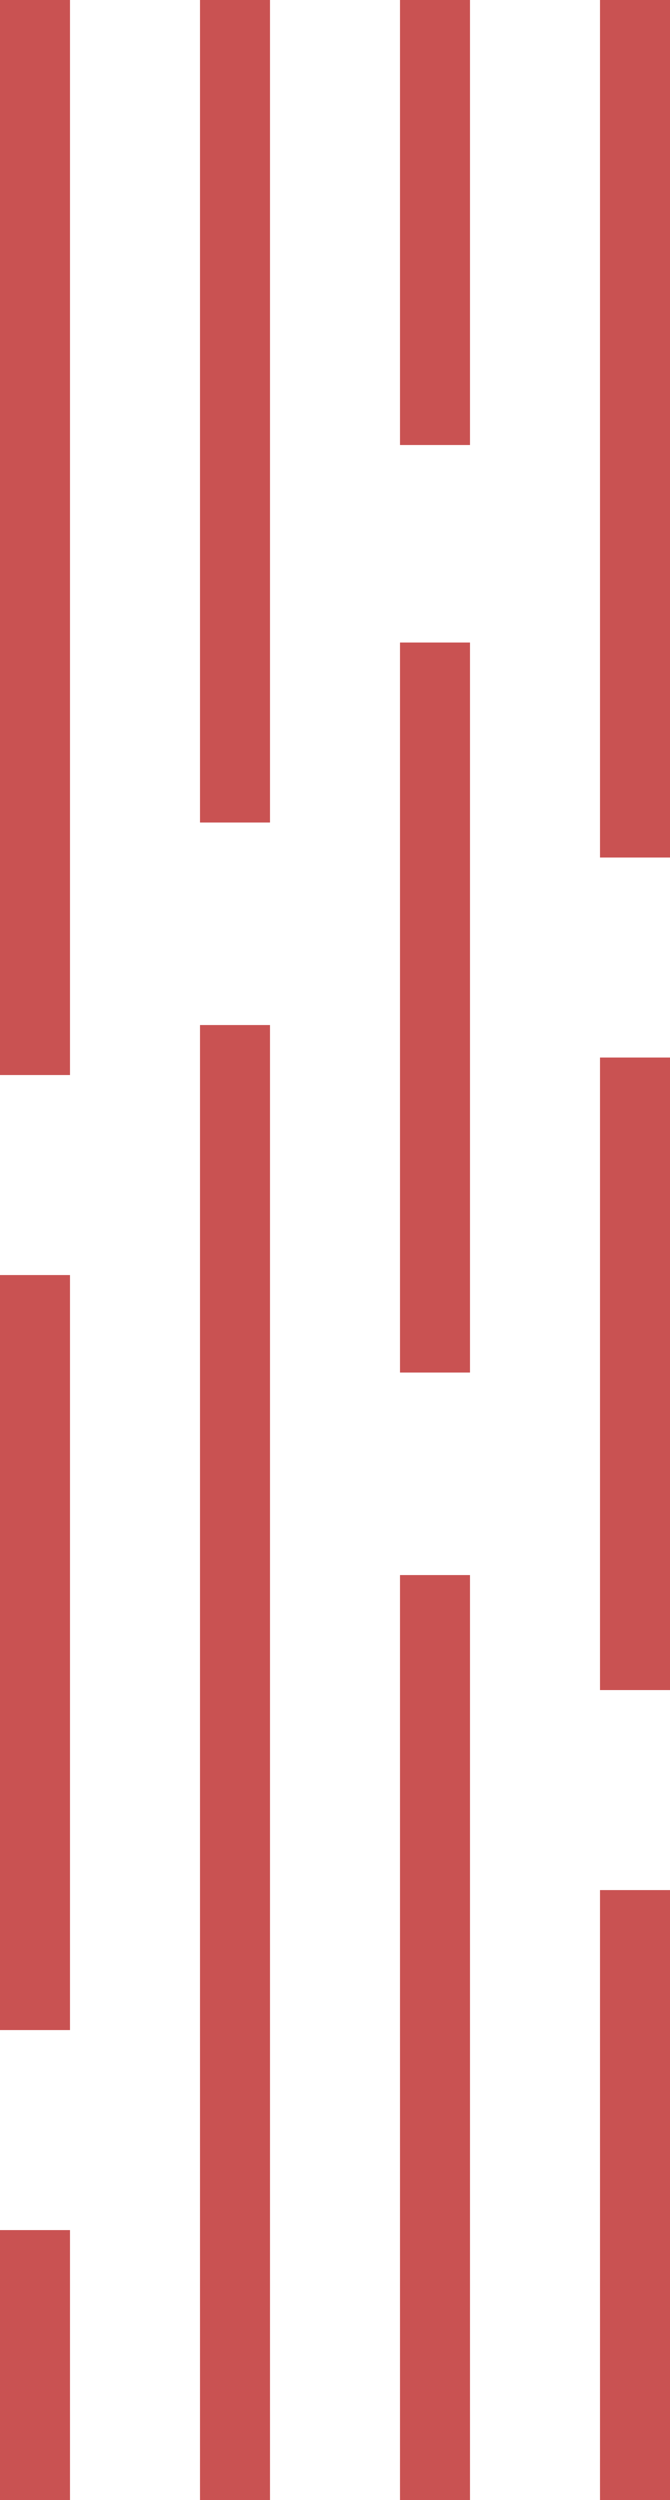 <svg width="134" height="500" viewBox="0 0 134 500" fill="none" xmlns="http://www.w3.org/2000/svg">
  <path d="M7 -6.5L7 215" stroke="#C95252" stroke-width="14" stroke-linejoin="round"/>
  <path d="M47 -5L47 164.5" stroke="#C95252" stroke-width="14" stroke-linejoin="round"/>
  <path d="M87 128.5L87 274.5" stroke="#C95252" stroke-width="14" stroke-linejoin="round"/>
  <path d="M47 205L47 507" stroke="#C95252" stroke-width="14" stroke-linejoin="round"/>
  <path d="M87 -57L87 89" stroke="#C95252" stroke-width="14" stroke-linejoin="round"/>
  <path d="M87 315L87 617" stroke="#C95252" stroke-width="14" stroke-linejoin="round"/>
  <path d="M7 255L7 406" stroke="#C95252" stroke-width="14" stroke-linejoin="round"/>
  <path d="M7 446L7 597" stroke="#C95252" stroke-width="14" stroke-linejoin="round"/>
  <path d="M127 -50L127 171.5" stroke="#C95252" stroke-width="14" stroke-linejoin="round"/>
  <path d="M127 211.5L127 338" stroke="#C95252" stroke-width="14" stroke-linejoin="round"/>
  <path d="M127 378L127 529" stroke="#C95252" stroke-width="14" stroke-linejoin="round"/>
</svg>
